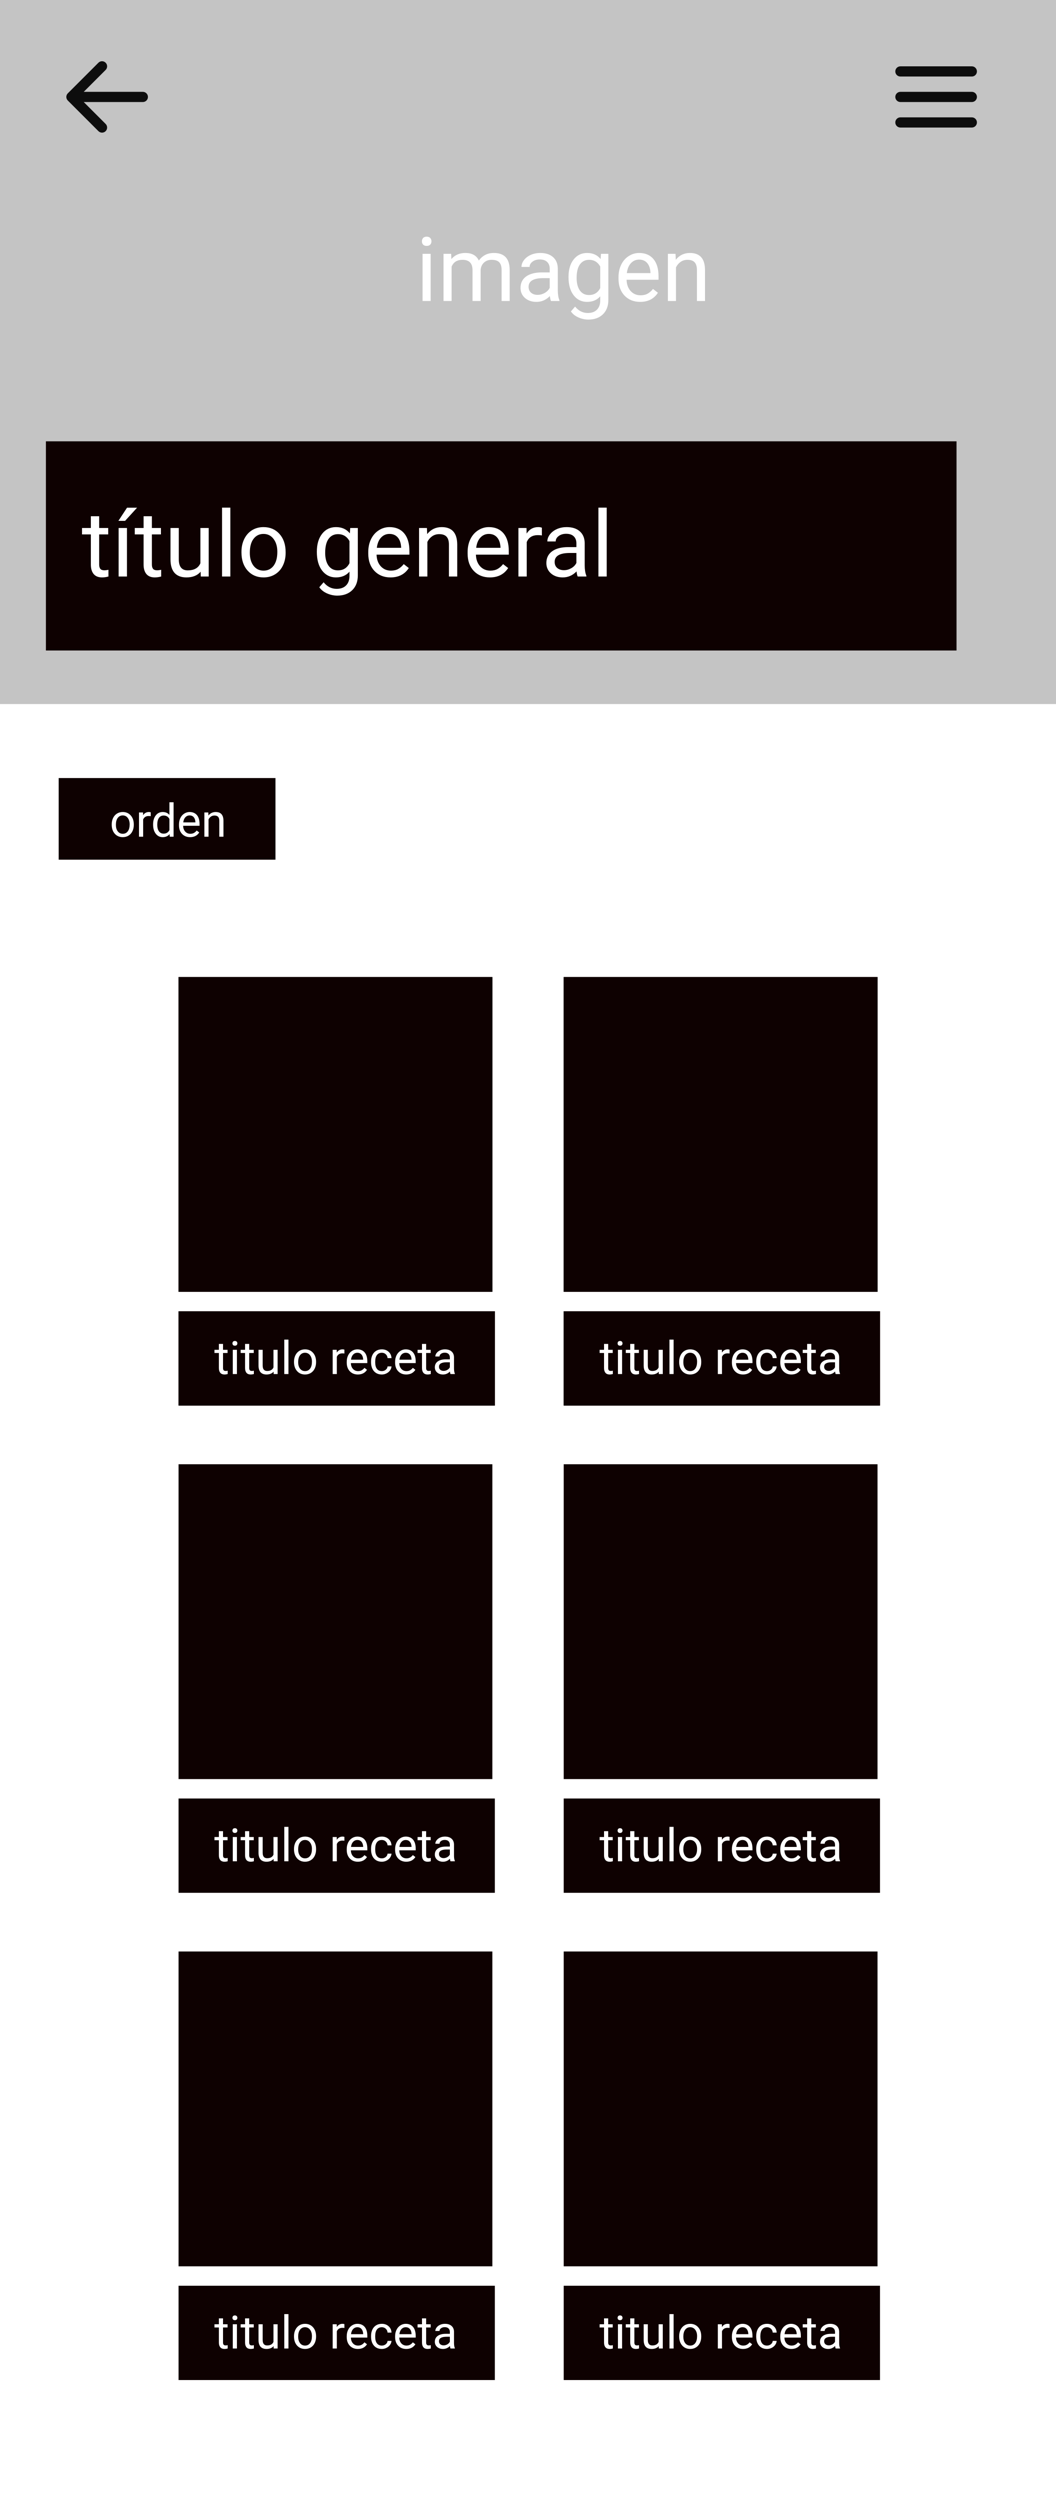 <svg width="414" height="980" viewBox="0 0 414 980" fill="none" xmlns="http://www.w3.org/2000/svg">
<g id="Cat&#195;&#161;logo">
<rect width="414" height="980" fill="white"/>
<g id="Toolbar">
<rect width="414" height="276" fill="#C4C4C4"/>
<g id="menu">
<path id="Icon" fill-rule="evenodd" clip-rule="evenodd" d="M351 28C351 26.895 351.895 26 353 26H381C382.105 26 383 26.895 383 28C383 29.105 382.105 30 381 30H353C351.895 30 351 29.105 351 28ZM351 38C351 36.895 351.895 36 353 36H381C382.105 36 383 36.895 383 38C383 39.105 382.105 40 381 40H353C351.895 40 351 39.105 351 38ZM351 48C351 46.895 351.895 46 353 46H381C382.105 46 383 46.895 383 48C383 49.105 382.105 50 381 50H353C351.895 50 351 49.105 351 48Z" fill="#0D0D0D"/>
</g>
<path id="imagen" d="M168.828 118H165.666V99.509H168.828V118ZM165.41 94.604C165.41 94.091 165.563 93.658 165.871 93.305C166.19 92.952 166.657 92.775 167.272 92.775C167.888 92.775 168.355 92.952 168.674 93.305C168.993 93.658 169.152 94.091 169.152 94.604C169.152 95.117 168.993 95.544 168.674 95.886C168.355 96.228 167.888 96.398 167.272 96.398C166.657 96.398 166.19 96.228 165.871 95.886C165.563 95.544 165.41 95.117 165.41 94.604ZM176.877 99.509L176.962 101.56C178.318 99.965 180.147 99.167 182.448 99.167C185.035 99.167 186.795 100.158 187.729 102.141C188.344 101.252 189.142 100.534 190.122 99.987C191.113 99.44 192.281 99.167 193.625 99.167C197.681 99.167 199.743 101.315 199.812 105.61V118H196.65V105.798C196.65 104.476 196.348 103.491 195.744 102.841C195.14 102.181 194.126 101.85 192.702 101.85C191.529 101.85 190.555 102.203 189.78 102.91C189.005 103.605 188.555 104.545 188.43 105.729V118H185.251V105.883C185.251 103.194 183.935 101.85 181.303 101.85C179.23 101.85 177.811 102.733 177.048 104.499V118H173.886V99.509H176.877ZM216.013 118C215.83 117.635 215.682 116.986 215.568 116.052C214.099 117.578 212.344 118.342 210.305 118.342C208.482 118.342 206.984 117.829 205.81 116.804C204.648 115.767 204.067 114.457 204.067 112.873C204.067 110.948 204.796 109.455 206.254 108.396C207.724 107.325 209.786 106.789 212.441 106.789H215.517V105.336C215.517 104.231 215.187 103.354 214.526 102.705C213.865 102.044 212.891 101.713 211.604 101.713C210.476 101.713 209.53 101.998 208.767 102.568C208.003 103.138 207.622 103.827 207.622 104.636H204.443C204.443 103.713 204.768 102.824 205.417 101.97C206.078 101.104 206.966 100.42 208.083 99.919C209.211 99.418 210.447 99.167 211.792 99.167C213.922 99.167 215.591 99.703 216.799 100.773C218.007 101.833 218.633 103.297 218.679 105.166V113.676C218.679 115.374 218.895 116.724 219.328 117.727V118H216.013ZM210.766 115.59C211.757 115.59 212.697 115.334 213.586 114.821C214.475 114.309 215.118 113.642 215.517 112.822V109.028H213.039C209.165 109.028 207.229 110.161 207.229 112.429C207.229 113.42 207.559 114.195 208.22 114.753C208.881 115.311 209.729 115.59 210.766 115.59ZM222.883 108.601C222.883 105.718 223.549 103.428 224.882 101.73C226.215 100.021 227.981 99.167 230.18 99.167C232.436 99.167 234.196 99.965 235.461 101.56L235.615 99.509H238.503V117.556C238.503 119.948 237.791 121.834 236.367 123.212C234.954 124.591 233.051 125.28 230.659 125.28C229.326 125.28 228.021 124.995 226.745 124.426C225.469 123.856 224.495 123.076 223.823 122.084L225.463 120.188C226.819 121.862 228.477 122.7 230.437 122.7C231.975 122.7 233.171 122.267 234.025 121.401C234.891 120.535 235.324 119.316 235.324 117.744V116.154C234.06 117.613 232.333 118.342 230.146 118.342C227.981 118.342 226.227 117.47 224.882 115.727C223.549 113.984 222.883 111.608 222.883 108.601ZM226.062 108.959C226.062 111.044 226.489 112.685 227.343 113.881C228.198 115.066 229.394 115.659 230.932 115.659C232.926 115.659 234.39 114.753 235.324 112.941V104.499C234.356 102.733 232.903 101.85 230.966 101.85C229.428 101.85 228.226 102.448 227.36 103.645C226.494 104.841 226.062 106.612 226.062 108.959ZM250.961 118.342C248.455 118.342 246.416 117.521 244.843 115.881C243.271 114.229 242.485 112.024 242.485 109.267V108.686C242.485 106.852 242.832 105.217 243.527 103.781C244.234 102.334 245.214 101.206 246.467 100.397C247.731 99.577 249.099 99.167 250.568 99.167C252.972 99.167 254.841 99.959 256.174 101.542C257.507 103.126 258.173 105.393 258.173 108.344V109.66H245.646C245.692 111.483 246.222 112.958 247.236 114.086C248.261 115.203 249.56 115.761 251.132 115.761C252.249 115.761 253.194 115.533 253.969 115.078C254.744 114.622 255.422 114.018 256.003 113.266L257.934 114.77C256.385 117.151 254.06 118.342 250.961 118.342ZM250.568 101.765C249.292 101.765 248.221 102.232 247.355 103.166C246.49 104.089 245.954 105.388 245.749 107.062H255.012V106.823C254.921 105.217 254.488 103.975 253.713 103.098C252.938 102.209 251.89 101.765 250.568 101.765ZM264.838 99.509L264.941 101.833C266.354 100.056 268.199 99.167 270.478 99.167C274.386 99.167 276.357 101.372 276.391 105.781V118H273.229V105.764C273.218 104.431 272.91 103.445 272.307 102.807C271.714 102.169 270.786 101.85 269.521 101.85C268.496 101.85 267.596 102.124 266.821 102.67C266.046 103.217 265.442 103.935 265.009 104.824V118H261.848V99.509H264.838Z" fill="white"/>
<g id="T&#195;&#173;tulo">
<rect id="Rectangle 2" x="18" y="173" width="357" height="82" fill="#0E0101"/>
<path id="t&#195;&#173;tulo general" d="M38.873 202.375V206.98H42.424V209.494H38.873V221.289C38.873 222.051 39.031 222.625 39.348 223.012C39.664 223.387 40.203 223.574 40.965 223.574C41.34 223.574 41.855 223.504 42.512 223.363V226C41.656 226.234 40.824 226.352 40.016 226.352C38.562 226.352 37.467 225.912 36.728 225.033C35.99 224.154 35.621 222.906 35.621 221.289V209.494H32.158V206.98H35.621V202.375H38.873ZM49.772 226H46.502V206.98H49.772V226ZM49.807 199.018H53.744L49.033 204.186H46.414L49.807 199.018ZM59.545 202.375V206.98H63.096V209.494H59.545V221.289C59.545 222.051 59.703 222.625 60.02 223.012C60.336 223.387 60.875 223.574 61.637 223.574C62.012 223.574 62.527 223.504 63.184 223.363V226C62.328 226.234 61.496 226.352 60.688 226.352C59.234 226.352 58.139 225.912 57.4 225.033C56.662 224.154 56.293 222.906 56.293 221.289V209.494H52.83V206.98H56.293V202.375H59.545ZM78.652 224.119C77.387 225.607 75.529 226.352 73.08 226.352C71.053 226.352 69.506 225.766 68.439 224.594C67.385 223.41 66.852 221.664 66.84 219.355V206.98H70.092V219.268C70.092 222.15 71.264 223.592 73.607 223.592C76.092 223.592 77.744 222.666 78.564 220.814V206.98H81.816V226H78.723L78.652 224.119ZM90.307 226H87.055V199H90.307V226ZM94.666 216.314C94.666 214.451 95.029 212.775 95.756 211.287C96.494 209.799 97.514 208.65 98.814 207.842C100.127 207.033 101.621 206.629 103.297 206.629C105.887 206.629 107.979 207.525 109.572 209.318C111.178 211.111 111.98 213.496 111.98 216.473V216.701C111.98 218.553 111.623 220.217 110.908 221.693C110.205 223.158 109.191 224.301 107.867 225.121C106.555 225.941 105.043 226.352 103.332 226.352C100.754 226.352 98.662 225.455 97.057 223.662C95.463 221.869 94.666 219.496 94.666 216.543V216.314ZM97.936 216.701C97.936 218.811 98.422 220.504 99.394 221.781C100.379 223.059 101.691 223.697 103.332 223.697C104.984 223.697 106.297 223.053 107.27 221.764C108.242 220.463 108.729 218.646 108.729 216.314C108.729 214.229 108.23 212.541 107.234 211.252C106.25 209.951 104.938 209.301 103.297 209.301C101.691 209.301 100.396 209.939 99.412 211.217C98.428 212.494 97.936 214.322 97.936 216.701ZM124.215 216.332C124.215 213.367 124.9 211.012 126.271 209.266C127.643 207.508 129.459 206.629 131.721 206.629C134.041 206.629 135.852 207.449 137.152 209.09L137.311 206.98H140.281V225.543C140.281 228.004 139.549 229.943 138.084 231.361C136.631 232.779 134.674 233.488 132.213 233.488C130.842 233.488 129.5 233.195 128.188 232.609C126.875 232.023 125.873 231.221 125.182 230.201L126.869 228.25C128.264 229.973 129.969 230.834 131.984 230.834C133.566 230.834 134.797 230.389 135.676 229.498C136.566 228.607 137.012 227.354 137.012 225.736V224.102C135.711 225.602 133.936 226.352 131.686 226.352C129.459 226.352 127.654 225.455 126.271 223.662C124.9 221.869 124.215 219.426 124.215 216.332ZM127.484 216.701C127.484 218.846 127.924 220.533 128.803 221.764C129.682 222.982 130.912 223.592 132.494 223.592C134.545 223.592 136.051 222.66 137.012 220.797V212.113C136.016 210.297 134.521 209.389 132.529 209.389C130.947 209.389 129.711 210.004 128.82 211.234C127.93 212.465 127.484 214.287 127.484 216.701ZM153.096 226.352C150.518 226.352 148.42 225.508 146.803 223.82C145.186 222.121 144.377 219.854 144.377 217.018V216.42C144.377 214.533 144.734 212.852 145.449 211.375C146.176 209.887 147.184 208.727 148.473 207.895C149.773 207.051 151.18 206.629 152.691 206.629C155.164 206.629 157.086 207.443 158.457 209.072C159.828 210.701 160.514 213.033 160.514 216.068V217.422H147.629C147.676 219.297 148.221 220.814 149.264 221.975C150.318 223.123 151.654 223.697 153.271 223.697C154.42 223.697 155.393 223.463 156.189 222.994C156.986 222.525 157.684 221.904 158.281 221.131L160.268 222.678C158.674 225.127 156.283 226.352 153.096 226.352ZM152.691 209.301C151.379 209.301 150.277 209.781 149.387 210.742C148.496 211.691 147.945 213.027 147.734 214.75H157.262V214.504C157.168 212.852 156.723 211.574 155.926 210.672C155.129 209.758 154.051 209.301 152.691 209.301ZM167.369 206.98L167.475 209.371C168.928 207.543 170.826 206.629 173.17 206.629C177.189 206.629 179.217 208.896 179.252 213.432V226H176V213.414C175.988 212.043 175.672 211.029 175.051 210.373C174.441 209.717 173.486 209.389 172.186 209.389C171.131 209.389 170.205 209.67 169.408 210.232C168.611 210.795 167.99 211.533 167.545 212.447V226H164.293V206.98H167.369ZM192.049 226.352C189.471 226.352 187.373 225.508 185.756 223.82C184.139 222.121 183.33 219.854 183.33 217.018V216.42C183.33 214.533 183.688 212.852 184.402 211.375C185.129 209.887 186.137 208.727 187.426 207.895C188.727 207.051 190.133 206.629 191.645 206.629C194.117 206.629 196.039 207.443 197.41 209.072C198.781 210.701 199.467 213.033 199.467 216.068V217.422H186.582C186.629 219.297 187.174 220.814 188.217 221.975C189.271 223.123 190.607 223.697 192.225 223.697C193.373 223.697 194.346 223.463 195.143 222.994C195.939 222.525 196.637 221.904 197.234 221.131L199.221 222.678C197.627 225.127 195.236 226.352 192.049 226.352ZM191.645 209.301C190.332 209.301 189.23 209.781 188.34 210.742C187.449 211.691 186.898 213.027 186.688 214.75H196.215V214.504C196.121 212.852 195.676 211.574 194.879 210.672C194.082 209.758 193.004 209.301 191.645 209.301ZM212.439 209.898C211.947 209.816 211.414 209.775 210.84 209.775C208.707 209.775 207.26 210.684 206.498 212.5V226H203.246V206.98H206.41L206.463 209.178C207.529 207.479 209.041 206.629 210.998 206.629C211.631 206.629 212.111 206.711 212.439 206.875V209.898ZM226.484 226C226.297 225.625 226.145 224.957 226.027 223.996C224.516 225.566 222.711 226.352 220.613 226.352C218.738 226.352 217.197 225.824 215.99 224.77C214.795 223.703 214.197 222.355 214.197 220.727C214.197 218.746 214.947 217.211 216.447 216.121C217.959 215.02 220.08 214.469 222.811 214.469H225.975V212.975C225.975 211.838 225.635 210.936 224.955 210.268C224.275 209.588 223.273 209.248 221.949 209.248C220.789 209.248 219.816 209.541 219.031 210.127C218.246 210.713 217.854 211.422 217.854 212.254H214.584C214.584 211.305 214.918 210.391 215.586 209.512C216.266 208.621 217.18 207.918 218.328 207.402C219.488 206.887 220.76 206.629 222.143 206.629C224.334 206.629 226.051 207.18 227.293 208.281C228.535 209.371 229.18 210.877 229.227 212.799V221.553C229.227 223.299 229.449 224.688 229.895 225.719V226H226.484ZM221.088 223.521C222.107 223.521 223.074 223.258 223.988 222.73C224.902 222.203 225.564 221.518 225.975 220.674V216.771H223.426C219.441 216.771 217.449 217.938 217.449 220.27C217.449 221.289 217.789 222.086 218.469 222.66C219.148 223.234 220.021 223.521 221.088 223.521ZM237.857 226H234.605V199H237.857V226Z" fill="white"/>
</g>
<g id="arrow-left">
<path id="Icon_2" d="M41.414 24.586C42.195 25.367 42.195 26.633 41.414 27.414L32.828 36H56C57.105 36 58 36.895 58 38C58 39.105 57.105 40 56 40H32.828L41.414 48.586C42.195 49.367 42.195 50.633 41.414 51.414C40.633 52.195 39.367 52.195 38.586 51.414L26.586 39.414C26.211 39.039 26 38.53 26 38C26 37.47 26.211 36.961 26.586 36.586L38.586 24.586C39.367 23.805 40.633 23.805 41.414 24.586Z" fill="#0D0D0D"/>
</g>
</g>
<g id="Frame 2">
<g id="Receta">
<rect id="Rectangle 5" x="70" y="383" width="123.027" height="123.417" fill="#0E0101"/>
<g id="Group 8">
<rect id="Rectangle 11" x="70" y="514.029" width="124" height="36.971" fill="#0E0101"/>
<path id="titulo receta" d="M87.436 526.828V529.131H89.212V530.388H87.436V536.285C87.436 536.666 87.516 536.953 87.674 537.147C87.832 537.334 88.102 537.428 88.482 537.428C88.67 537.428 88.928 537.393 89.256 537.322V538.641C88.828 538.758 88.412 538.817 88.008 538.817C87.281 538.817 86.733 538.597 86.364 538.157C85.995 537.718 85.811 537.094 85.811 536.285V530.388H84.079V529.131H85.811V526.828H87.436ZM92.886 538.641H91.26V529.131H92.886V538.641ZM91.128 526.609C91.128 526.345 91.207 526.122 91.365 525.941C91.529 525.759 91.769 525.668 92.086 525.668C92.402 525.668 92.643 525.759 92.807 525.941C92.971 526.122 93.053 526.345 93.053 526.609C93.053 526.872 92.971 527.092 92.807 527.268C92.643 527.444 92.402 527.531 92.086 527.531C91.769 527.531 91.529 527.444 91.365 527.268C91.207 527.092 91.128 526.872 91.128 526.609ZM97.702 526.828V529.131H99.478V530.388H97.702V536.285C97.702 536.666 97.781 536.953 97.939 537.147C98.098 537.334 98.367 537.428 98.748 537.428C98.936 537.428 99.193 537.393 99.522 537.322V538.641C99.094 538.758 98.678 538.817 98.273 538.817C97.547 538.817 96.999 538.597 96.63 538.157C96.261 537.718 96.076 537.094 96.076 536.285V530.388H94.345V529.131H96.076V526.828H97.702ZM107.256 537.7C106.623 538.444 105.694 538.817 104.47 538.817C103.456 538.817 102.683 538.524 102.149 537.938C101.622 537.346 101.355 536.473 101.35 535.319V529.131H102.976V535.275C102.976 536.716 103.562 537.437 104.733 537.437C105.976 537.437 106.802 536.974 107.212 536.048V529.131H108.838V538.641H107.291L107.256 537.7ZM113.083 538.641H111.457V525.141H113.083V538.641ZM115.263 533.798C115.263 532.866 115.444 532.028 115.808 531.284C116.177 530.54 116.687 529.966 117.337 529.562C117.993 529.157 118.74 528.955 119.578 528.955C120.873 528.955 121.919 529.403 122.716 530.3C123.519 531.196 123.92 532.389 123.92 533.877V533.991C123.92 534.917 123.741 535.749 123.384 536.487C123.032 537.22 122.525 537.791 121.863 538.201C121.207 538.611 120.451 538.817 119.596 538.817C118.307 538.817 117.261 538.368 116.458 537.472C115.661 536.575 115.263 535.389 115.263 533.912V533.798ZM116.897 533.991C116.897 535.046 117.141 535.893 117.627 536.531C118.119 537.17 118.775 537.489 119.596 537.489C120.422 537.489 121.078 537.167 121.564 536.523C122.051 535.872 122.294 534.964 122.294 533.798C122.294 532.755 122.045 531.911 121.547 531.267C121.055 530.616 120.398 530.291 119.578 530.291C118.775 530.291 118.128 530.611 117.636 531.249C117.144 531.888 116.897 532.802 116.897 533.991ZM135.021 530.59C134.774 530.549 134.508 530.528 134.221 530.528C133.154 530.528 132.431 530.983 132.05 531.891V538.641H130.424V529.131H132.006L132.032 530.23C132.565 529.38 133.321 528.955 134.3 528.955C134.616 528.955 134.856 528.996 135.021 529.078V530.59ZM140.294 538.817C139.005 538.817 137.956 538.395 137.147 537.551C136.339 536.701 135.935 535.568 135.935 534.15V533.851C135.935 532.907 136.113 532.067 136.471 531.328C136.834 530.584 137.338 530.004 137.982 529.588C138.633 529.166 139.336 528.955 140.092 528.955C141.328 528.955 142.289 529.362 142.975 530.177C143.66 530.991 144.003 532.157 144.003 533.675V534.352H137.561C137.584 535.289 137.856 536.048 138.378 536.628C138.905 537.202 139.573 537.489 140.382 537.489C140.956 537.489 141.442 537.372 141.841 537.138C142.239 536.903 142.588 536.593 142.887 536.206L143.88 536.98C143.083 538.204 141.888 538.817 140.294 538.817ZM140.092 530.291C139.436 530.291 138.885 530.531 138.439 531.012C137.994 531.486 137.719 532.154 137.613 533.016H142.377V532.893C142.33 532.067 142.107 531.428 141.709 530.977C141.311 530.52 140.771 530.291 140.092 530.291ZM149.707 537.489C150.287 537.489 150.794 537.314 151.228 536.962C151.661 536.611 151.901 536.171 151.948 535.644H153.486C153.457 536.189 153.27 536.707 152.924 537.199C152.578 537.692 152.115 538.084 151.535 538.377C150.961 538.67 150.352 538.817 149.707 538.817C148.412 538.817 147.381 538.386 146.613 537.525C145.852 536.657 145.471 535.474 145.471 533.974V533.701C145.471 532.776 145.641 531.952 145.98 531.232C146.32 530.511 146.807 529.951 147.439 529.553C148.078 529.154 148.831 528.955 149.698 528.955C150.765 528.955 151.649 529.275 152.353 529.913C153.062 530.552 153.439 531.381 153.486 532.401H151.948C151.901 531.785 151.667 531.281 151.245 530.889C150.829 530.49 150.313 530.291 149.698 530.291C148.872 530.291 148.23 530.59 147.773 531.188C147.322 531.779 147.097 532.638 147.097 533.763V534.07C147.097 535.166 147.322 536.01 147.773 536.602C148.225 537.194 148.869 537.489 149.707 537.489ZM159.261 538.817C157.972 538.817 156.923 538.395 156.114 537.551C155.306 536.701 154.901 535.568 154.901 534.15V533.851C154.901 532.907 155.08 532.067 155.438 531.328C155.801 530.584 156.305 530.004 156.949 529.588C157.6 529.166 158.303 528.955 159.059 528.955C160.295 528.955 161.256 529.362 161.941 530.177C162.627 530.991 162.97 532.157 162.97 533.675V534.352H156.527C156.551 535.289 156.823 536.048 157.345 536.628C157.872 537.202 158.54 537.489 159.349 537.489C159.923 537.489 160.409 537.372 160.808 537.138C161.206 536.903 161.555 536.593 161.854 536.206L162.847 536.98C162.05 538.204 160.854 538.817 159.261 538.817ZM159.059 530.291C158.402 530.291 157.852 530.531 157.406 531.012C156.961 531.486 156.686 532.154 156.58 533.016H161.344V532.893C161.297 532.067 161.074 531.428 160.676 530.977C160.277 530.52 159.738 530.291 159.059 530.291ZM167.065 526.828V529.131H168.841V530.388H167.065V536.285C167.065 536.666 167.145 536.953 167.303 537.147C167.461 537.334 167.73 537.428 168.111 537.428C168.299 537.428 168.557 537.393 168.885 537.322V538.641C168.457 538.758 168.041 538.817 167.637 538.817C166.91 538.817 166.362 538.597 165.993 538.157C165.624 537.718 165.439 537.094 165.439 536.285V530.388H163.708V529.131H165.439V526.828H167.065ZM176.619 538.641C176.525 538.453 176.449 538.119 176.391 537.639C175.635 538.424 174.732 538.817 173.684 538.817C172.746 538.817 171.976 538.553 171.372 538.026C170.774 537.492 170.476 536.819 170.476 536.004C170.476 535.014 170.851 534.246 171.601 533.701C172.356 533.151 173.417 532.875 174.782 532.875H176.364V532.128C176.364 531.56 176.194 531.109 175.854 530.775C175.515 530.435 175.014 530.265 174.352 530.265C173.771 530.265 173.285 530.411 172.893 530.704C172.5 530.997 172.304 531.352 172.304 531.768H170.669C170.669 531.293 170.836 530.836 171.17 530.397C171.51 529.951 171.967 529.6 172.541 529.342C173.121 529.084 173.757 528.955 174.448 528.955C175.544 528.955 176.402 529.231 177.023 529.781C177.645 530.326 177.967 531.079 177.99 532.04V536.417C177.99 537.29 178.102 537.985 178.324 538.5V538.641H176.619ZM173.921 537.402C174.431 537.402 174.914 537.27 175.371 537.006C175.828 536.742 176.159 536.4 176.364 535.978V534.027H175.09C173.098 534.027 172.102 534.61 172.102 535.776C172.102 536.285 172.271 536.684 172.611 536.971C172.951 537.258 173.388 537.402 173.921 537.402Z" fill="white"/>
</g>
</g>
<g id="Receta_2">
<rect id="Rectangle 5_2" x="221" y="383" width="123.027" height="123.417" fill="#0E0101"/>
<g id="Group 8_2">
<rect id="Rectangle 11_2" x="221" y="514.029" width="124" height="36.971" fill="#0E0101"/>
<path id="titulo receta_2" d="M238.437 526.828V529.131H240.212V530.388H238.437V536.285C238.437 536.666 238.516 536.953 238.674 537.147C238.832 537.334 239.102 537.428 239.482 537.428C239.67 537.428 239.928 537.393 240.256 537.322V538.641C239.828 538.758 239.412 538.817 239.008 538.817C238.281 538.817 237.733 538.597 237.364 538.157C236.995 537.718 236.811 537.094 236.811 536.285V530.388H235.079V529.131H236.811V526.828H238.437ZM243.886 538.641H242.26V529.131H243.886V538.641ZM242.128 526.609C242.128 526.345 242.207 526.122 242.365 525.941C242.529 525.759 242.77 525.668 243.086 525.668C243.402 525.668 243.643 525.759 243.807 525.941C243.971 526.122 244.053 526.345 244.053 526.609C244.053 526.872 243.971 527.092 243.807 527.268C243.643 527.444 243.402 527.531 243.086 527.531C242.77 527.531 242.529 527.444 242.365 527.268C242.207 527.092 242.128 526.872 242.128 526.609ZM248.702 526.828V529.131H250.478V530.388H248.702V536.285C248.702 536.666 248.781 536.953 248.939 537.147C249.098 537.334 249.367 537.428 249.748 537.428C249.936 537.428 250.193 537.393 250.521 537.322V538.641C250.094 538.758 249.678 538.817 249.273 538.817C248.547 538.817 247.999 538.597 247.63 538.157C247.261 537.718 247.076 537.094 247.076 536.285V530.388H245.345V529.131H247.076V526.828H248.702ZM258.256 537.7C257.623 538.444 256.694 538.817 255.47 538.817C254.456 538.817 253.683 538.524 253.149 537.938C252.622 537.346 252.355 536.473 252.35 535.319V529.131H253.976V535.275C253.976 536.716 254.562 537.437 255.733 537.437C256.976 537.437 257.802 536.974 258.212 536.048V529.131H259.838V538.641H258.291L258.256 537.7ZM264.083 538.641H262.457V525.141H264.083V538.641ZM266.263 533.798C266.263 532.866 266.444 532.028 266.808 531.284C267.177 530.54 267.687 529.966 268.337 529.562C268.993 529.157 269.74 528.955 270.578 528.955C271.873 528.955 272.919 529.403 273.716 530.3C274.519 531.196 274.92 532.389 274.92 533.877V533.991C274.92 534.917 274.741 535.749 274.384 536.487C274.032 537.22 273.525 537.791 272.863 538.201C272.207 538.611 271.451 538.817 270.596 538.817C269.307 538.817 268.261 538.368 267.458 537.472C266.661 536.575 266.263 535.389 266.263 533.912V533.798ZM267.897 533.991C267.897 535.046 268.141 535.893 268.627 536.531C269.119 537.17 269.775 537.489 270.596 537.489C271.422 537.489 272.078 537.167 272.564 536.523C273.051 535.872 273.294 534.964 273.294 533.798C273.294 532.755 273.045 531.911 272.547 531.267C272.055 530.616 271.398 530.291 270.578 530.291C269.775 530.291 269.128 530.611 268.636 531.249C268.144 531.888 267.897 532.802 267.897 533.991ZM286.021 530.59C285.774 530.549 285.508 530.528 285.221 530.528C284.154 530.528 283.431 530.983 283.05 531.891V538.641H281.424V529.131H283.006L283.032 530.23C283.565 529.38 284.321 528.955 285.3 528.955C285.616 528.955 285.856 528.996 286.021 529.078V530.59ZM291.294 538.817C290.005 538.817 288.956 538.395 288.147 537.551C287.339 536.701 286.935 535.568 286.935 534.15V533.851C286.935 532.907 287.113 532.067 287.471 531.328C287.834 530.584 288.338 530.004 288.982 529.588C289.633 529.166 290.336 528.955 291.092 528.955C292.328 528.955 293.289 529.362 293.975 530.177C294.66 530.991 295.003 532.157 295.003 533.675V534.352H288.561C288.584 535.289 288.856 536.048 289.378 536.628C289.905 537.202 290.573 537.489 291.382 537.489C291.956 537.489 292.442 537.372 292.841 537.138C293.239 536.903 293.588 536.593 293.887 536.206L294.88 536.98C294.083 538.204 292.888 538.817 291.294 538.817ZM291.092 530.291C290.436 530.291 289.885 530.531 289.439 531.012C288.994 531.486 288.719 532.154 288.613 533.016H293.377V532.893C293.33 532.067 293.107 531.428 292.709 530.977C292.311 530.52 291.771 530.291 291.092 530.291ZM300.707 537.489C301.287 537.489 301.794 537.314 302.228 536.962C302.661 536.611 302.901 536.171 302.948 535.644H304.486C304.457 536.189 304.27 536.707 303.924 537.199C303.578 537.692 303.115 538.084 302.535 538.377C301.961 538.67 301.352 538.817 300.707 538.817C299.412 538.817 298.381 538.386 297.613 537.525C296.852 536.657 296.471 535.474 296.471 533.974V533.701C296.471 532.776 296.641 531.952 296.98 531.232C297.32 530.511 297.807 529.951 298.439 529.553C299.078 529.154 299.831 528.955 300.698 528.955C301.765 528.955 302.649 529.275 303.353 529.913C304.062 530.552 304.439 531.381 304.486 532.401H302.948C302.901 531.785 302.667 531.281 302.245 530.889C301.829 530.49 301.313 530.291 300.698 530.291C299.872 530.291 299.23 530.59 298.773 531.188C298.322 531.779 298.097 532.638 298.097 533.763V534.07C298.097 535.166 298.322 536.01 298.773 536.602C299.225 537.194 299.869 537.489 300.707 537.489ZM310.261 538.817C308.972 538.817 307.923 538.395 307.114 537.551C306.306 536.701 305.901 535.568 305.901 534.15V533.851C305.901 532.907 306.08 532.067 306.438 531.328C306.801 530.584 307.305 530.004 307.949 529.588C308.6 529.166 309.303 528.955 310.059 528.955C311.295 528.955 312.256 529.362 312.941 530.177C313.627 530.991 313.97 532.157 313.97 533.675V534.352H307.527C307.551 535.289 307.823 536.048 308.345 536.628C308.872 537.202 309.54 537.489 310.349 537.489C310.923 537.489 311.409 537.372 311.808 537.138C312.206 536.903 312.555 536.593 312.854 536.206L313.847 536.98C313.05 538.204 311.854 538.817 310.261 538.817ZM310.059 530.291C309.402 530.291 308.852 530.531 308.406 531.012C307.961 531.486 307.686 532.154 307.58 533.016H312.344V532.893C312.297 532.067 312.074 531.428 311.676 530.977C311.277 530.52 310.738 530.291 310.059 530.291ZM318.065 526.828V529.131H319.841V530.388H318.065V536.285C318.065 536.666 318.145 536.953 318.303 537.147C318.461 537.334 318.73 537.428 319.111 537.428C319.299 537.428 319.557 537.393 319.885 537.322V538.641C319.457 538.758 319.041 538.817 318.637 538.817C317.91 538.817 317.362 538.597 316.993 538.157C316.624 537.718 316.439 537.094 316.439 536.285V530.388H314.708V529.131H316.439V526.828H318.065ZM327.619 538.641C327.525 538.453 327.449 538.119 327.391 537.639C326.635 538.424 325.732 538.817 324.684 538.817C323.746 538.817 322.976 538.553 322.372 538.026C321.774 537.492 321.476 536.819 321.476 536.004C321.476 535.014 321.851 534.246 322.601 533.701C323.356 533.151 324.417 532.875 325.782 532.875H327.364V532.128C327.364 531.56 327.194 531.109 326.854 530.775C326.515 530.435 326.014 530.265 325.352 530.265C324.771 530.265 324.285 530.411 323.893 530.704C323.5 530.997 323.304 531.352 323.304 531.768H321.669C321.669 531.293 321.836 530.836 322.17 530.397C322.51 529.951 322.967 529.6 323.541 529.342C324.121 529.084 324.757 528.955 325.448 528.955C326.544 528.955 327.402 529.231 328.023 529.781C328.645 530.326 328.967 531.079 328.99 532.04V536.417C328.99 537.29 329.102 537.985 329.324 538.5V538.641H327.619ZM324.921 537.402C325.431 537.402 325.914 537.27 326.371 537.006C326.828 536.742 327.159 536.4 327.364 535.978V534.027H326.09C324.098 534.027 323.102 534.61 323.102 535.776C323.102 536.285 323.271 536.684 323.611 536.971C323.951 537.258 324.388 537.402 324.921 537.402Z" fill="white"/>
</g>
</g>
<g id="Receta_3">
<rect id="Rectangle 5_3" x="70" y="574" width="123.027" height="123.417" fill="#0E0101"/>
<g id="Group 8_3">
<rect id="Rectangle 11_3" x="70" y="705.029" width="124" height="36.971" fill="#0E0101"/>
<path id="titulo receta_3" d="M87.436 717.828V720.131H89.212V721.388H87.436V727.285C87.436 727.666 87.516 727.953 87.674 728.147C87.832 728.334 88.102 728.428 88.482 728.428C88.67 728.428 88.928 728.393 89.256 728.322V729.641C88.828 729.758 88.412 729.817 88.008 729.817C87.281 729.817 86.733 729.597 86.364 729.157C85.995 728.718 85.811 728.094 85.811 727.285V721.388H84.079V720.131H85.811V717.828H87.436ZM92.886 729.641H91.26V720.131H92.886V729.641ZM91.128 717.609C91.128 717.345 91.207 717.122 91.365 716.941C91.529 716.759 91.769 716.668 92.086 716.668C92.402 716.668 92.643 716.759 92.807 716.941C92.971 717.122 93.053 717.345 93.053 717.609C93.053 717.872 92.971 718.092 92.807 718.268C92.643 718.444 92.402 718.531 92.086 718.531C91.769 718.531 91.529 718.444 91.365 718.268C91.207 718.092 91.128 717.872 91.128 717.609ZM97.702 717.828V720.131H99.478V721.388H97.702V727.285C97.702 727.666 97.781 727.953 97.939 728.147C98.098 728.334 98.367 728.428 98.748 728.428C98.936 728.428 99.193 728.393 99.522 728.322V729.641C99.094 729.758 98.678 729.817 98.273 729.817C97.547 729.817 96.999 729.597 96.63 729.157C96.261 728.718 96.076 728.094 96.076 727.285V721.388H94.345V720.131H96.076V717.828H97.702ZM107.256 728.7C106.623 729.444 105.694 729.817 104.47 729.817C103.456 729.817 102.683 729.524 102.149 728.938C101.622 728.346 101.355 727.473 101.35 726.319V720.131H102.976V726.275C102.976 727.716 103.562 728.437 104.733 728.437C105.976 728.437 106.802 727.974 107.212 727.048V720.131H108.838V729.641H107.291L107.256 728.7ZM113.083 729.641H111.457V716.141H113.083V729.641ZM115.263 724.798C115.263 723.866 115.444 723.028 115.808 722.284C116.177 721.54 116.687 720.966 117.337 720.562C117.993 720.157 118.74 719.955 119.578 719.955C120.873 719.955 121.919 720.403 122.716 721.3C123.519 722.196 123.92 723.389 123.92 724.877V724.991C123.92 725.917 123.741 726.749 123.384 727.487C123.032 728.22 122.525 728.791 121.863 729.201C121.207 729.611 120.451 729.817 119.596 729.817C118.307 729.817 117.261 729.368 116.458 728.472C115.661 727.575 115.263 726.389 115.263 724.912V724.798ZM116.897 724.991C116.897 726.046 117.141 726.893 117.627 727.531C118.119 728.17 118.775 728.489 119.596 728.489C120.422 728.489 121.078 728.167 121.564 727.523C122.051 726.872 122.294 725.964 122.294 724.798C122.294 723.755 122.045 722.911 121.547 722.267C121.055 721.616 120.398 721.291 119.578 721.291C118.775 721.291 118.128 721.611 117.636 722.249C117.144 722.888 116.897 723.802 116.897 724.991ZM135.021 721.59C134.774 721.549 134.508 721.528 134.221 721.528C133.154 721.528 132.431 721.983 132.05 722.891V729.641H130.424V720.131H132.006L132.032 721.23C132.565 720.38 133.321 719.955 134.3 719.955C134.616 719.955 134.856 719.996 135.021 720.078V721.59ZM140.294 729.817C139.005 729.817 137.956 729.395 137.147 728.551C136.339 727.701 135.935 726.568 135.935 725.15V724.851C135.935 723.907 136.113 723.067 136.471 722.328C136.834 721.584 137.338 721.004 137.982 720.588C138.633 720.166 139.336 719.955 140.092 719.955C141.328 719.955 142.289 720.362 142.975 721.177C143.66 721.991 144.003 723.157 144.003 724.675V725.352H137.561C137.584 726.289 137.856 727.048 138.378 727.628C138.905 728.202 139.573 728.489 140.382 728.489C140.956 728.489 141.442 728.372 141.841 728.138C142.239 727.903 142.588 727.593 142.887 727.206L143.88 727.98C143.083 729.204 141.888 729.817 140.294 729.817ZM140.092 721.291C139.436 721.291 138.885 721.531 138.439 722.012C137.994 722.486 137.719 723.154 137.613 724.016H142.377V723.893C142.33 723.067 142.107 722.428 141.709 721.977C141.311 721.52 140.771 721.291 140.092 721.291ZM149.707 728.489C150.287 728.489 150.794 728.314 151.228 727.962C151.661 727.611 151.901 727.171 151.948 726.644H153.486C153.457 727.189 153.27 727.707 152.924 728.199C152.578 728.692 152.115 729.084 151.535 729.377C150.961 729.67 150.352 729.817 149.707 729.817C148.412 729.817 147.381 729.386 146.613 728.525C145.852 727.657 145.471 726.474 145.471 724.974V724.701C145.471 723.776 145.641 722.952 145.98 722.232C146.32 721.511 146.807 720.951 147.439 720.553C148.078 720.154 148.831 719.955 149.698 719.955C150.765 719.955 151.649 720.275 152.353 720.913C153.062 721.552 153.439 722.381 153.486 723.401H151.948C151.901 722.785 151.667 722.281 151.245 721.889C150.829 721.49 150.313 721.291 149.698 721.291C148.872 721.291 148.23 721.59 147.773 722.188C147.322 722.779 147.097 723.638 147.097 724.763V725.07C147.097 726.166 147.322 727.01 147.773 727.602C148.225 728.194 148.869 728.489 149.707 728.489ZM159.261 729.817C157.972 729.817 156.923 729.395 156.114 728.551C155.306 727.701 154.901 726.568 154.901 725.15V724.851C154.901 723.907 155.08 723.067 155.438 722.328C155.801 721.584 156.305 721.004 156.949 720.588C157.6 720.166 158.303 719.955 159.059 719.955C160.295 719.955 161.256 720.362 161.941 721.177C162.627 721.991 162.97 723.157 162.97 724.675V725.352H156.527C156.551 726.289 156.823 727.048 157.345 727.628C157.872 728.202 158.54 728.489 159.349 728.489C159.923 728.489 160.409 728.372 160.808 728.138C161.206 727.903 161.555 727.593 161.854 727.206L162.847 727.98C162.05 729.204 160.854 729.817 159.261 729.817ZM159.059 721.291C158.402 721.291 157.852 721.531 157.406 722.012C156.961 722.486 156.686 723.154 156.58 724.016H161.344V723.893C161.297 723.067 161.074 722.428 160.676 721.977C160.277 721.52 159.738 721.291 159.059 721.291ZM167.065 717.828V720.131H168.841V721.388H167.065V727.285C167.065 727.666 167.145 727.953 167.303 728.147C167.461 728.334 167.73 728.428 168.111 728.428C168.299 728.428 168.557 728.393 168.885 728.322V729.641C168.457 729.758 168.041 729.817 167.637 729.817C166.91 729.817 166.362 729.597 165.993 729.157C165.624 728.718 165.439 728.094 165.439 727.285V721.388H163.708V720.131H165.439V717.828H167.065ZM176.619 729.641C176.525 729.453 176.449 729.119 176.391 728.639C175.635 729.424 174.732 729.817 173.684 729.817C172.746 729.817 171.976 729.553 171.372 729.026C170.774 728.492 170.476 727.819 170.476 727.004C170.476 726.014 170.851 725.246 171.601 724.701C172.356 724.151 173.417 723.875 174.782 723.875H176.364V723.128C176.364 722.56 176.194 722.109 175.854 721.775C175.515 721.435 175.014 721.265 174.352 721.265C173.771 721.265 173.285 721.411 172.893 721.704C172.5 721.997 172.304 722.352 172.304 722.768H170.669C170.669 722.293 170.836 721.836 171.17 721.397C171.51 720.951 171.967 720.6 172.541 720.342C173.121 720.084 173.757 719.955 174.448 719.955C175.544 719.955 176.402 720.231 177.023 720.781C177.645 721.326 177.967 722.079 177.99 723.04V727.417C177.99 728.29 178.102 728.985 178.324 729.5V729.641H176.619ZM173.921 728.402C174.431 728.402 174.914 728.27 175.371 728.006C175.828 727.742 176.159 727.4 176.364 726.978V725.027H175.09C173.098 725.027 172.102 725.61 172.102 726.776C172.102 727.285 172.271 727.684 172.611 727.971C172.951 728.258 173.388 728.402 173.921 728.402Z" fill="white"/>
</g>
</g>
<g id="Receta_4">
<rect id="Rectangle 5_4" x="221" y="574" width="123.027" height="123.417" fill="#0E0101"/>
<g id="Group 8_4">
<rect id="Rectangle 11_4" x="221" y="705.029" width="124" height="36.971" fill="#0E0101"/>
<path id="titulo receta_4" d="M238.437 717.828V720.131H240.212V721.388H238.437V727.285C238.437 727.666 238.516 727.953 238.674 728.147C238.832 728.334 239.102 728.428 239.482 728.428C239.67 728.428 239.928 728.393 240.256 728.322V729.641C239.828 729.758 239.412 729.817 239.008 729.817C238.281 729.817 237.733 729.597 237.364 729.157C236.995 728.718 236.811 728.094 236.811 727.285V721.388H235.079V720.131H236.811V717.828H238.437ZM243.886 729.641H242.26V720.131H243.886V729.641ZM242.128 717.609C242.128 717.345 242.207 717.122 242.365 716.941C242.529 716.759 242.77 716.668 243.086 716.668C243.402 716.668 243.643 716.759 243.807 716.941C243.971 717.122 244.053 717.345 244.053 717.609C244.053 717.872 243.971 718.092 243.807 718.268C243.643 718.444 243.402 718.531 243.086 718.531C242.77 718.531 242.529 718.444 242.365 718.268C242.207 718.092 242.128 717.872 242.128 717.609ZM248.702 717.828V720.131H250.478V721.388H248.702V727.285C248.702 727.666 248.781 727.953 248.939 728.147C249.098 728.334 249.367 728.428 249.748 728.428C249.936 728.428 250.193 728.393 250.521 728.322V729.641C250.094 729.758 249.678 729.817 249.273 729.817C248.547 729.817 247.999 729.597 247.63 729.157C247.261 728.718 247.076 728.094 247.076 727.285V721.388H245.345V720.131H247.076V717.828H248.702ZM258.256 728.7C257.623 729.444 256.694 729.817 255.47 729.817C254.456 729.817 253.683 729.524 253.149 728.938C252.622 728.346 252.355 727.473 252.35 726.319V720.131H253.976V726.275C253.976 727.716 254.562 728.437 255.733 728.437C256.976 728.437 257.802 727.974 258.212 727.048V720.131H259.838V729.641H258.291L258.256 728.7ZM264.083 729.641H262.457V716.141H264.083V729.641ZM266.263 724.798C266.263 723.866 266.444 723.028 266.808 722.284C267.177 721.54 267.687 720.966 268.337 720.562C268.993 720.157 269.74 719.955 270.578 719.955C271.873 719.955 272.919 720.403 273.716 721.3C274.519 722.196 274.92 723.389 274.92 724.877V724.991C274.92 725.917 274.741 726.749 274.384 727.487C274.032 728.22 273.525 728.791 272.863 729.201C272.207 729.611 271.451 729.817 270.596 729.817C269.307 729.817 268.261 729.368 267.458 728.472C266.661 727.575 266.263 726.389 266.263 724.912V724.798ZM267.897 724.991C267.897 726.046 268.141 726.893 268.627 727.531C269.119 728.17 269.775 728.489 270.596 728.489C271.422 728.489 272.078 728.167 272.564 727.523C273.051 726.872 273.294 725.964 273.294 724.798C273.294 723.755 273.045 722.911 272.547 722.267C272.055 721.616 271.398 721.291 270.578 721.291C269.775 721.291 269.128 721.611 268.636 722.249C268.144 722.888 267.897 723.802 267.897 724.991ZM286.021 721.59C285.774 721.549 285.508 721.528 285.221 721.528C284.154 721.528 283.431 721.983 283.05 722.891V729.641H281.424V720.131H283.006L283.032 721.23C283.565 720.38 284.321 719.955 285.3 719.955C285.616 719.955 285.856 719.996 286.021 720.078V721.59ZM291.294 729.817C290.005 729.817 288.956 729.395 288.147 728.551C287.339 727.701 286.935 726.568 286.935 725.15V724.851C286.935 723.907 287.113 723.067 287.471 722.328C287.834 721.584 288.338 721.004 288.982 720.588C289.633 720.166 290.336 719.955 291.092 719.955C292.328 719.955 293.289 720.362 293.975 721.177C294.66 721.991 295.003 723.157 295.003 724.675V725.352H288.561C288.584 726.289 288.856 727.048 289.378 727.628C289.905 728.202 290.573 728.489 291.382 728.489C291.956 728.489 292.442 728.372 292.841 728.138C293.239 727.903 293.588 727.593 293.887 727.206L294.88 727.98C294.083 729.204 292.888 729.817 291.294 729.817ZM291.092 721.291C290.436 721.291 289.885 721.531 289.439 722.012C288.994 722.486 288.719 723.154 288.613 724.016H293.377V723.893C293.33 723.067 293.107 722.428 292.709 721.977C292.311 721.52 291.771 721.291 291.092 721.291ZM300.707 728.489C301.287 728.489 301.794 728.314 302.228 727.962C302.661 727.611 302.901 727.171 302.948 726.644H304.486C304.457 727.189 304.27 727.707 303.924 728.199C303.578 728.692 303.115 729.084 302.535 729.377C301.961 729.67 301.352 729.817 300.707 729.817C299.412 729.817 298.381 729.386 297.613 728.525C296.852 727.657 296.471 726.474 296.471 724.974V724.701C296.471 723.776 296.641 722.952 296.98 722.232C297.32 721.511 297.807 720.951 298.439 720.553C299.078 720.154 299.831 719.955 300.698 719.955C301.765 719.955 302.649 720.275 303.353 720.913C304.062 721.552 304.439 722.381 304.486 723.401H302.948C302.901 722.785 302.667 722.281 302.245 721.889C301.829 721.49 301.313 721.291 300.698 721.291C299.872 721.291 299.23 721.59 298.773 722.188C298.322 722.779 298.097 723.638 298.097 724.763V725.07C298.097 726.166 298.322 727.01 298.773 727.602C299.225 728.194 299.869 728.489 300.707 728.489ZM310.261 729.817C308.972 729.817 307.923 729.395 307.114 728.551C306.306 727.701 305.901 726.568 305.901 725.15V724.851C305.901 723.907 306.08 723.067 306.438 722.328C306.801 721.584 307.305 721.004 307.949 720.588C308.6 720.166 309.303 719.955 310.059 719.955C311.295 719.955 312.256 720.362 312.941 721.177C313.627 721.991 313.97 723.157 313.97 724.675V725.352H307.527C307.551 726.289 307.823 727.048 308.345 727.628C308.872 728.202 309.54 728.489 310.349 728.489C310.923 728.489 311.409 728.372 311.808 728.138C312.206 727.903 312.555 727.593 312.854 727.206L313.847 727.98C313.05 729.204 311.854 729.817 310.261 729.817ZM310.059 721.291C309.402 721.291 308.852 721.531 308.406 722.012C307.961 722.486 307.686 723.154 307.58 724.016H312.344V723.893C312.297 723.067 312.074 722.428 311.676 721.977C311.277 721.52 310.738 721.291 310.059 721.291ZM318.065 717.828V720.131H319.841V721.388H318.065V727.285C318.065 727.666 318.145 727.953 318.303 728.147C318.461 728.334 318.73 728.428 319.111 728.428C319.299 728.428 319.557 728.393 319.885 728.322V729.641C319.457 729.758 319.041 729.817 318.637 729.817C317.91 729.817 317.362 729.597 316.993 729.157C316.624 728.718 316.439 728.094 316.439 727.285V721.388H314.708V720.131H316.439V717.828H318.065ZM327.619 729.641C327.525 729.453 327.449 729.119 327.391 728.639C326.635 729.424 325.732 729.817 324.684 729.817C323.746 729.817 322.976 729.553 322.372 729.026C321.774 728.492 321.476 727.819 321.476 727.004C321.476 726.014 321.851 725.246 322.601 724.701C323.356 724.151 324.417 723.875 325.782 723.875H327.364V723.128C327.364 722.56 327.194 722.109 326.854 721.775C326.515 721.435 326.014 721.265 325.352 721.265C324.771 721.265 324.285 721.411 323.893 721.704C323.5 721.997 323.304 722.352 323.304 722.768H321.669C321.669 722.293 321.836 721.836 322.17 721.397C322.51 720.951 322.967 720.6 323.541 720.342C324.121 720.084 324.757 719.955 325.448 719.955C326.544 719.955 327.402 720.231 328.023 720.781C328.645 721.326 328.967 722.079 328.99 723.04V727.417C328.99 728.29 329.102 728.985 329.324 729.5V729.641H327.619ZM324.921 728.402C325.431 728.402 325.914 728.27 326.371 728.006C326.828 727.742 327.159 727.4 327.364 726.978V725.027H326.09C324.098 725.027 323.102 725.61 323.102 726.776C323.102 727.285 323.271 727.684 323.611 727.971C323.951 728.258 324.388 728.402 324.921 728.402Z" fill="white"/>
</g>
</g>
<g id="Receta_5">
<rect id="Rectangle 5_5" x="70" y="765" width="123.027" height="123.417" fill="#0E0101"/>
<g id="Group 8_5">
<rect id="Rectangle 11_5" x="70" y="896.029" width="124" height="36.971" fill="#0E0101"/>
<path id="titulo receta_5" d="M87.436 908.828V911.131H89.212V912.388H87.436V918.285C87.436 918.666 87.516 918.953 87.674 919.147C87.832 919.334 88.102 919.428 88.482 919.428C88.67 919.428 88.928 919.393 89.256 919.322V920.641C88.828 920.758 88.412 920.817 88.008 920.817C87.281 920.817 86.733 920.597 86.364 920.157C85.995 919.718 85.811 919.094 85.811 918.285V912.388H84.079V911.131H85.811V908.828H87.436ZM92.886 920.641H91.26V911.131H92.886V920.641ZM91.128 908.609C91.128 908.345 91.207 908.122 91.365 907.941C91.529 907.759 91.769 907.668 92.086 907.668C92.402 907.668 92.643 907.759 92.807 907.941C92.971 908.122 93.053 908.345 93.053 908.609C93.053 908.872 92.971 909.092 92.807 909.268C92.643 909.444 92.402 909.531 92.086 909.531C91.769 909.531 91.529 909.444 91.365 909.268C91.207 909.092 91.128 908.872 91.128 908.609ZM97.702 908.828V911.131H99.478V912.388H97.702V918.285C97.702 918.666 97.781 918.953 97.939 919.147C98.098 919.334 98.367 919.428 98.748 919.428C98.936 919.428 99.193 919.393 99.522 919.322V920.641C99.094 920.758 98.678 920.817 98.273 920.817C97.547 920.817 96.999 920.597 96.63 920.157C96.261 919.718 96.076 919.094 96.076 918.285V912.388H94.345V911.131H96.076V908.828H97.702ZM107.256 919.7C106.623 920.445 105.694 920.817 104.47 920.817C103.456 920.817 102.683 920.524 102.149 919.938C101.622 919.346 101.355 918.473 101.35 917.319V911.131H102.976V917.275C102.976 918.716 103.562 919.437 104.733 919.437C105.976 919.437 106.802 918.974 107.212 918.048V911.131H108.838V920.641H107.291L107.256 919.7ZM113.083 920.641H111.457V907.141H113.083V920.641ZM115.263 915.798C115.263 914.866 115.444 914.028 115.808 913.284C116.177 912.54 116.687 911.966 117.337 911.562C117.993 911.157 118.74 910.955 119.578 910.955C120.873 910.955 121.919 911.403 122.716 912.3C123.519 913.196 123.92 914.389 123.92 915.877V915.991C123.92 916.917 123.741 917.749 123.384 918.487C123.032 919.22 122.525 919.791 121.863 920.201C121.207 920.611 120.451 920.817 119.596 920.817C118.307 920.817 117.261 920.368 116.458 919.472C115.661 918.575 115.263 917.389 115.263 915.912V915.798ZM116.897 915.991C116.897 917.046 117.141 917.893 117.627 918.531C118.119 919.17 118.775 919.489 119.596 919.489C120.422 919.489 121.078 919.167 121.564 918.523C122.051 917.872 122.294 916.964 122.294 915.798C122.294 914.755 122.045 913.911 121.547 913.267C121.055 912.616 120.398 912.291 119.578 912.291C118.775 912.291 118.128 912.611 117.636 913.249C117.144 913.888 116.897 914.802 116.897 915.991ZM135.021 912.59C134.774 912.549 134.508 912.528 134.221 912.528C133.154 912.528 132.431 912.983 132.05 913.891V920.641H130.424V911.131H132.006L132.032 912.23C132.565 911.38 133.321 910.955 134.3 910.955C134.616 910.955 134.856 910.996 135.021 911.078V912.59ZM140.294 920.817C139.005 920.817 137.956 920.395 137.147 919.551C136.339 918.701 135.935 917.568 135.935 916.15V915.851C135.935 914.907 136.113 914.067 136.471 913.328C136.834 912.584 137.338 912.004 137.982 911.588C138.633 911.166 139.336 910.955 140.092 910.955C141.328 910.955 142.289 911.362 142.975 912.177C143.66 912.991 144.003 914.157 144.003 915.675V916.352H137.561C137.584 917.289 137.856 918.048 138.378 918.628C138.905 919.202 139.573 919.489 140.382 919.489C140.956 919.489 141.442 919.372 141.841 919.138C142.239 918.903 142.588 918.593 142.887 918.206L143.88 918.98C143.083 920.204 141.888 920.817 140.294 920.817ZM140.092 912.291C139.436 912.291 138.885 912.531 138.439 913.012C137.994 913.486 137.719 914.154 137.613 915.016H142.377V914.893C142.33 914.067 142.107 913.428 141.709 912.977C141.311 912.52 140.771 912.291 140.092 912.291ZM149.707 919.489C150.287 919.489 150.794 919.314 151.228 918.962C151.661 918.611 151.901 918.171 151.948 917.644H153.486C153.457 918.189 153.27 918.707 152.924 919.199C152.578 919.692 152.115 920.084 151.535 920.377C150.961 920.67 150.352 920.817 149.707 920.817C148.412 920.817 147.381 920.386 146.613 919.525C145.852 918.657 145.471 917.474 145.471 915.974V915.701C145.471 914.776 145.641 913.952 145.98 913.232C146.32 912.511 146.807 911.951 147.439 911.553C148.078 911.154 148.831 910.955 149.698 910.955C150.765 910.955 151.649 911.275 152.353 911.913C153.062 912.552 153.439 913.381 153.486 914.401H151.948C151.901 913.785 151.667 913.281 151.245 912.889C150.829 912.49 150.313 912.291 149.698 912.291C148.872 912.291 148.23 912.59 147.773 913.188C147.322 913.779 147.097 914.638 147.097 915.763V916.07C147.097 917.166 147.322 918.01 147.773 918.602C148.225 919.194 148.869 919.489 149.707 919.489ZM159.261 920.817C157.972 920.817 156.923 920.395 156.114 919.551C155.306 918.701 154.901 917.568 154.901 916.15V915.851C154.901 914.907 155.08 914.067 155.438 913.328C155.801 912.584 156.305 912.004 156.949 911.588C157.6 911.166 158.303 910.955 159.059 910.955C160.295 910.955 161.256 911.362 161.941 912.177C162.627 912.991 162.97 914.157 162.97 915.675V916.352H156.527C156.551 917.289 156.823 918.048 157.345 918.628C157.872 919.202 158.54 919.489 159.349 919.489C159.923 919.489 160.409 919.372 160.808 919.138C161.206 918.903 161.555 918.593 161.854 918.206L162.847 918.98C162.05 920.204 160.854 920.817 159.261 920.817ZM159.059 912.291C158.402 912.291 157.852 912.531 157.406 913.012C156.961 913.486 156.686 914.154 156.58 915.016H161.344V914.893C161.297 914.067 161.074 913.428 160.676 912.977C160.277 912.52 159.738 912.291 159.059 912.291ZM167.065 908.828V911.131H168.841V912.388H167.065V918.285C167.065 918.666 167.145 918.953 167.303 919.147C167.461 919.334 167.73 919.428 168.111 919.428C168.299 919.428 168.557 919.393 168.885 919.322V920.641C168.457 920.758 168.041 920.817 167.637 920.817C166.91 920.817 166.362 920.597 165.993 920.157C165.624 919.718 165.439 919.094 165.439 918.285V912.388H163.708V911.131H165.439V908.828H167.065ZM176.619 920.641C176.525 920.453 176.449 920.119 176.391 919.639C175.635 920.424 174.732 920.817 173.684 920.817C172.746 920.817 171.976 920.553 171.372 920.026C170.774 919.492 170.476 918.819 170.476 918.004C170.476 917.014 170.851 916.246 171.601 915.701C172.356 915.151 173.417 914.875 174.782 914.875H176.364V914.128C176.364 913.56 176.194 913.109 175.854 912.775C175.515 912.435 175.014 912.265 174.352 912.265C173.771 912.265 173.285 912.411 172.893 912.704C172.5 912.997 172.304 913.352 172.304 913.768H170.669C170.669 913.293 170.836 912.836 171.17 912.397C171.51 911.951 171.967 911.6 172.541 911.342C173.121 911.084 173.757 910.955 174.448 910.955C175.544 910.955 176.402 911.231 177.023 911.781C177.645 912.326 177.967 913.079 177.99 914.04V918.417C177.99 919.29 178.102 919.985 178.324 920.5V920.641H176.619ZM173.921 919.402C174.431 919.402 174.914 919.27 175.371 919.006C175.828 918.742 176.159 918.4 176.364 917.978V916.027H175.09C173.098 916.027 172.102 916.61 172.102 917.776C172.102 918.285 172.271 918.684 172.611 918.971C172.951 919.258 173.388 919.402 173.921 919.402Z" fill="white"/>
</g>
</g>
<g id="Receta_6">
<rect id="Rectangle 5_6" x="221" y="765" width="123.027" height="123.417" fill="#0E0101"/>
<g id="Group 8_6">
<rect id="Rectangle 11_6" x="221" y="896.029" width="124" height="36.971" fill="#0E0101"/>
<path id="titulo receta_6" d="M238.437 908.828V911.131H240.212V912.388H238.437V918.285C238.437 918.666 238.516 918.953 238.674 919.147C238.832 919.334 239.102 919.428 239.482 919.428C239.67 919.428 239.928 919.393 240.256 919.322V920.641C239.828 920.758 239.412 920.817 239.008 920.817C238.281 920.817 237.733 920.597 237.364 920.157C236.995 919.718 236.811 919.094 236.811 918.285V912.388H235.079V911.131H236.811V908.828H238.437ZM243.886 920.641H242.26V911.131H243.886V920.641ZM242.128 908.609C242.128 908.345 242.207 908.122 242.365 907.941C242.529 907.759 242.77 907.668 243.086 907.668C243.402 907.668 243.643 907.759 243.807 907.941C243.971 908.122 244.053 908.345 244.053 908.609C244.053 908.872 243.971 909.092 243.807 909.268C243.643 909.444 243.402 909.531 243.086 909.531C242.77 909.531 242.529 909.444 242.365 909.268C242.207 909.092 242.128 908.872 242.128 908.609ZM248.702 908.828V911.131H250.478V912.388H248.702V918.285C248.702 918.666 248.781 918.953 248.939 919.147C249.098 919.334 249.367 919.428 249.748 919.428C249.936 919.428 250.193 919.393 250.521 919.322V920.641C250.094 920.758 249.678 920.817 249.273 920.817C248.547 920.817 247.999 920.597 247.63 920.157C247.261 919.718 247.076 919.094 247.076 918.285V912.388H245.345V911.131H247.076V908.828H248.702ZM258.256 919.7C257.623 920.445 256.694 920.817 255.47 920.817C254.456 920.817 253.683 920.524 253.149 919.938C252.622 919.346 252.355 918.473 252.35 917.319V911.131H253.976V917.275C253.976 918.716 254.562 919.437 255.733 919.437C256.976 919.437 257.802 918.974 258.212 918.048V911.131H259.838V920.641H258.291L258.256 919.7ZM264.083 920.641H262.457V907.141H264.083V920.641ZM266.263 915.798C266.263 914.866 266.444 914.028 266.808 913.284C267.177 912.54 267.687 911.966 268.337 911.562C268.993 911.157 269.74 910.955 270.578 910.955C271.873 910.955 272.919 911.403 273.716 912.3C274.519 913.196 274.92 914.389 274.92 915.877V915.991C274.92 916.917 274.741 917.749 274.384 918.487C274.032 919.22 273.525 919.791 272.863 920.201C272.207 920.611 271.451 920.817 270.596 920.817C269.307 920.817 268.261 920.368 267.458 919.472C266.661 918.575 266.263 917.389 266.263 915.912V915.798ZM267.897 915.991C267.897 917.046 268.141 917.893 268.627 918.531C269.119 919.17 269.775 919.489 270.596 919.489C271.422 919.489 272.078 919.167 272.564 918.523C273.051 917.872 273.294 916.964 273.294 915.798C273.294 914.755 273.045 913.911 272.547 913.267C272.055 912.616 271.398 912.291 270.578 912.291C269.775 912.291 269.128 912.611 268.636 913.249C268.144 913.888 267.897 914.802 267.897 915.991ZM286.021 912.59C285.774 912.549 285.508 912.528 285.221 912.528C284.154 912.528 283.431 912.983 283.05 913.891V920.641H281.424V911.131H283.006L283.032 912.23C283.565 911.38 284.321 910.955 285.3 910.955C285.616 910.955 285.856 910.996 286.021 911.078V912.59ZM291.294 920.817C290.005 920.817 288.956 920.395 288.147 919.551C287.339 918.701 286.935 917.568 286.935 916.15V915.851C286.935 914.907 287.113 914.067 287.471 913.328C287.834 912.584 288.338 912.004 288.982 911.588C289.633 911.166 290.336 910.955 291.092 910.955C292.328 910.955 293.289 911.362 293.975 912.177C294.66 912.991 295.003 914.157 295.003 915.675V916.352H288.561C288.584 917.289 288.856 918.048 289.378 918.628C289.905 919.202 290.573 919.489 291.382 919.489C291.956 919.489 292.442 919.372 292.841 919.138C293.239 918.903 293.588 918.593 293.887 918.206L294.88 918.98C294.083 920.204 292.888 920.817 291.294 920.817ZM291.092 912.291C290.436 912.291 289.885 912.531 289.439 913.012C288.994 913.486 288.719 914.154 288.613 915.016H293.377V914.893C293.33 914.067 293.107 913.428 292.709 912.977C292.311 912.52 291.771 912.291 291.092 912.291ZM300.707 919.489C301.287 919.489 301.794 919.314 302.228 918.962C302.661 918.611 302.901 918.171 302.948 917.644H304.486C304.457 918.189 304.27 918.707 303.924 919.199C303.578 919.692 303.115 920.084 302.535 920.377C301.961 920.67 301.352 920.817 300.707 920.817C299.412 920.817 298.381 920.386 297.613 919.525C296.852 918.657 296.471 917.474 296.471 915.974V915.701C296.471 914.776 296.641 913.952 296.98 913.232C297.32 912.511 297.807 911.951 298.439 911.553C299.078 911.154 299.831 910.955 300.698 910.955C301.765 910.955 302.649 911.275 303.353 911.913C304.062 912.552 304.439 913.381 304.486 914.401H302.948C302.901 913.785 302.667 913.281 302.245 912.889C301.829 912.49 301.313 912.291 300.698 912.291C299.872 912.291 299.23 912.59 298.773 913.188C298.322 913.779 298.097 914.638 298.097 915.763V916.07C298.097 917.166 298.322 918.01 298.773 918.602C299.225 919.194 299.869 919.489 300.707 919.489ZM310.261 920.817C308.972 920.817 307.923 920.395 307.114 919.551C306.306 918.701 305.901 917.568 305.901 916.15V915.851C305.901 914.907 306.08 914.067 306.438 913.328C306.801 912.584 307.305 912.004 307.949 911.588C308.6 911.166 309.303 910.955 310.059 910.955C311.295 910.955 312.256 911.362 312.941 912.177C313.627 912.991 313.97 914.157 313.97 915.675V916.352H307.527C307.551 917.289 307.823 918.048 308.345 918.628C308.872 919.202 309.54 919.489 310.349 919.489C310.923 919.489 311.409 919.372 311.808 919.138C312.206 918.903 312.555 918.593 312.854 918.206L313.847 918.98C313.05 920.204 311.854 920.817 310.261 920.817ZM310.059 912.291C309.402 912.291 308.852 912.531 308.406 913.012C307.961 913.486 307.686 914.154 307.58 915.016H312.344V914.893C312.297 914.067 312.074 913.428 311.676 912.977C311.277 912.52 310.738 912.291 310.059 912.291ZM318.065 908.828V911.131H319.841V912.388H318.065V918.285C318.065 918.666 318.145 918.953 318.303 919.147C318.461 919.334 318.73 919.428 319.111 919.428C319.299 919.428 319.557 919.393 319.885 919.322V920.641C319.457 920.758 319.041 920.817 318.637 920.817C317.91 920.817 317.362 920.597 316.993 920.157C316.624 919.718 316.439 919.094 316.439 918.285V912.388H314.708V911.131H316.439V908.828H318.065ZM327.619 920.641C327.525 920.453 327.449 920.119 327.391 919.639C326.635 920.424 325.732 920.817 324.684 920.817C323.746 920.817 322.976 920.553 322.372 920.026C321.774 919.492 321.476 918.819 321.476 918.004C321.476 917.014 321.851 916.246 322.601 915.701C323.356 915.151 324.417 914.875 325.782 914.875H327.364V914.128C327.364 913.56 327.194 913.109 326.854 912.775C326.515 912.435 326.014 912.265 325.352 912.265C324.771 912.265 324.285 912.411 323.893 912.704C323.5 912.997 323.304 913.352 323.304 913.768H321.669C321.669 913.293 321.836 912.836 322.17 912.397C322.51 911.951 322.967 911.6 323.541 911.342C324.121 911.084 324.757 910.955 325.448 910.955C326.544 910.955 327.402 911.231 328.023 911.781C328.645 912.326 328.967 913.079 328.99 914.04V918.417C328.99 919.29 329.102 919.985 329.324 920.5V920.641H327.619ZM324.921 919.402C325.431 919.402 325.914 919.27 326.371 919.006C326.828 918.742 327.159 918.4 327.364 917.978V916.027H326.09C324.098 916.027 323.102 916.61 323.102 917.776C323.102 918.285 323.271 918.684 323.611 918.971C323.951 919.258 324.388 919.402 324.921 919.402Z" fill="white"/>
</g>
</g>
<g id="Receta_7">
<rect id="Rectangle 5_7" x="70" y="383" width="123.027" height="123.417" fill="#0E0101"/>
<g id="Group 8_7">
<rect id="Rectangle 11_7" x="70" y="514.029" width="124" height="36.971" fill="#0E0101"/>
<path id="titulo receta_7" d="M87.436 526.828V529.131H89.212V530.388H87.436V536.285C87.436 536.666 87.516 536.953 87.674 537.147C87.832 537.334 88.102 537.428 88.482 537.428C88.67 537.428 88.928 537.393 89.256 537.322V538.641C88.828 538.758 88.412 538.817 88.008 538.817C87.281 538.817 86.733 538.597 86.364 538.157C85.995 537.718 85.811 537.094 85.811 536.285V530.388H84.079V529.131H85.811V526.828H87.436ZM92.886 538.641H91.26V529.131H92.886V538.641ZM91.128 526.609C91.128 526.345 91.207 526.122 91.365 525.941C91.529 525.759 91.769 525.668 92.086 525.668C92.402 525.668 92.643 525.759 92.807 525.941C92.971 526.122 93.053 526.345 93.053 526.609C93.053 526.872 92.971 527.092 92.807 527.268C92.643 527.444 92.402 527.531 92.086 527.531C91.769 527.531 91.529 527.444 91.365 527.268C91.207 527.092 91.128 526.872 91.128 526.609ZM97.702 526.828V529.131H99.478V530.388H97.702V536.285C97.702 536.666 97.781 536.953 97.939 537.147C98.098 537.334 98.367 537.428 98.748 537.428C98.936 537.428 99.193 537.393 99.522 537.322V538.641C99.094 538.758 98.678 538.817 98.273 538.817C97.547 538.817 96.999 538.597 96.63 538.157C96.261 537.718 96.076 537.094 96.076 536.285V530.388H94.345V529.131H96.076V526.828H97.702ZM107.256 537.7C106.623 538.444 105.694 538.817 104.47 538.817C103.456 538.817 102.683 538.524 102.149 537.938C101.622 537.346 101.355 536.473 101.35 535.319V529.131H102.976V535.275C102.976 536.716 103.562 537.437 104.733 537.437C105.976 537.437 106.802 536.974 107.212 536.048V529.131H108.838V538.641H107.291L107.256 537.7ZM113.083 538.641H111.457V525.141H113.083V538.641ZM115.263 533.798C115.263 532.866 115.444 532.028 115.808 531.284C116.177 530.54 116.687 529.966 117.337 529.562C117.993 529.157 118.74 528.955 119.578 528.955C120.873 528.955 121.919 529.403 122.716 530.3C123.519 531.196 123.92 532.389 123.92 533.877V533.991C123.92 534.917 123.741 535.749 123.384 536.487C123.032 537.22 122.525 537.791 121.863 538.201C121.207 538.611 120.451 538.817 119.596 538.817C118.307 538.817 117.261 538.368 116.458 537.472C115.661 536.575 115.263 535.389 115.263 533.912V533.798ZM116.897 533.991C116.897 535.046 117.141 535.893 117.627 536.531C118.119 537.17 118.775 537.489 119.596 537.489C120.422 537.489 121.078 537.167 121.564 536.523C122.051 535.872 122.294 534.964 122.294 533.798C122.294 532.755 122.045 531.911 121.547 531.267C121.055 530.616 120.398 530.291 119.578 530.291C118.775 530.291 118.128 530.611 117.636 531.249C117.144 531.888 116.897 532.802 116.897 533.991ZM135.021 530.59C134.774 530.549 134.508 530.528 134.221 530.528C133.154 530.528 132.431 530.983 132.05 531.891V538.641H130.424V529.131H132.006L132.032 530.23C132.565 529.38 133.321 528.955 134.3 528.955C134.616 528.955 134.856 528.996 135.021 529.078V530.59ZM140.294 538.817C139.005 538.817 137.956 538.395 137.147 537.551C136.339 536.701 135.935 535.568 135.935 534.15V533.851C135.935 532.907 136.113 532.067 136.471 531.328C136.834 530.584 137.338 530.004 137.982 529.588C138.633 529.166 139.336 528.955 140.092 528.955C141.328 528.955 142.289 529.362 142.975 530.177C143.66 530.991 144.003 532.157 144.003 533.675V534.352H137.561C137.584 535.289 137.856 536.048 138.378 536.628C138.905 537.202 139.573 537.489 140.382 537.489C140.956 537.489 141.442 537.372 141.841 537.138C142.239 536.903 142.588 536.593 142.887 536.206L143.88 536.98C143.083 538.204 141.888 538.817 140.294 538.817ZM140.092 530.291C139.436 530.291 138.885 530.531 138.439 531.012C137.994 531.486 137.719 532.154 137.613 533.016H142.377V532.893C142.33 532.067 142.107 531.428 141.709 530.977C141.311 530.52 140.771 530.291 140.092 530.291ZM149.707 537.489C150.287 537.489 150.794 537.314 151.228 536.962C151.661 536.611 151.901 536.171 151.948 535.644H153.486C153.457 536.189 153.27 536.707 152.924 537.199C152.578 537.692 152.115 538.084 151.535 538.377C150.961 538.67 150.352 538.817 149.707 538.817C148.412 538.817 147.381 538.386 146.613 537.525C145.852 536.657 145.471 535.474 145.471 533.974V533.701C145.471 532.776 145.641 531.952 145.98 531.232C146.32 530.511 146.807 529.951 147.439 529.553C148.078 529.154 148.831 528.955 149.698 528.955C150.765 528.955 151.649 529.275 152.353 529.913C153.062 530.552 153.439 531.381 153.486 532.401H151.948C151.901 531.785 151.667 531.281 151.245 530.889C150.829 530.49 150.313 530.291 149.698 530.291C148.872 530.291 148.23 530.59 147.773 531.188C147.322 531.779 147.097 532.638 147.097 533.763V534.07C147.097 535.166 147.322 536.01 147.773 536.602C148.225 537.194 148.869 537.489 149.707 537.489ZM159.261 538.817C157.972 538.817 156.923 538.395 156.114 537.551C155.306 536.701 154.901 535.568 154.901 534.15V533.851C154.901 532.907 155.08 532.067 155.438 531.328C155.801 530.584 156.305 530.004 156.949 529.588C157.6 529.166 158.303 528.955 159.059 528.955C160.295 528.955 161.256 529.362 161.941 530.177C162.627 530.991 162.97 532.157 162.97 533.675V534.352H156.527C156.551 535.289 156.823 536.048 157.345 536.628C157.872 537.202 158.54 537.489 159.349 537.489C159.923 537.489 160.409 537.372 160.808 537.138C161.206 536.903 161.555 536.593 161.854 536.206L162.847 536.98C162.05 538.204 160.854 538.817 159.261 538.817ZM159.059 530.291C158.402 530.291 157.852 530.531 157.406 531.012C156.961 531.486 156.686 532.154 156.58 533.016H161.344V532.893C161.297 532.067 161.074 531.428 160.676 530.977C160.277 530.52 159.738 530.291 159.059 530.291ZM167.065 526.828V529.131H168.841V530.388H167.065V536.285C167.065 536.666 167.145 536.953 167.303 537.147C167.461 537.334 167.73 537.428 168.111 537.428C168.299 537.428 168.557 537.393 168.885 537.322V538.641C168.457 538.758 168.041 538.817 167.637 538.817C166.91 538.817 166.362 538.597 165.993 538.157C165.624 537.718 165.439 537.094 165.439 536.285V530.388H163.708V529.131H165.439V526.828H167.065ZM176.619 538.641C176.525 538.453 176.449 538.119 176.391 537.639C175.635 538.424 174.732 538.817 173.684 538.817C172.746 538.817 171.976 538.553 171.372 538.026C170.774 537.492 170.476 536.819 170.476 536.004C170.476 535.014 170.851 534.246 171.601 533.701C172.356 533.151 173.417 532.875 174.782 532.875H176.364V532.128C176.364 531.56 176.194 531.109 175.854 530.775C175.515 530.435 175.014 530.265 174.352 530.265C173.771 530.265 173.285 530.411 172.893 530.704C172.5 530.997 172.304 531.352 172.304 531.768H170.669C170.669 531.293 170.836 530.836 171.17 530.397C171.51 529.951 171.967 529.6 172.541 529.342C173.121 529.084 173.757 528.955 174.448 528.955C175.544 528.955 176.402 529.231 177.023 529.781C177.645 530.326 177.967 531.079 177.99 532.04V536.417C177.99 537.29 178.102 537.985 178.324 538.5V538.641H176.619ZM173.921 537.402C174.431 537.402 174.914 537.27 175.371 537.006C175.828 536.742 176.159 536.4 176.364 535.978V534.027H175.09C173.098 534.027 172.102 534.61 172.102 535.776C172.102 536.285 172.271 536.684 172.611 536.971C172.951 537.258 173.388 537.402 173.921 537.402Z" fill="white"/>
</g>
</g>
<g id="Receta_8">
<rect id="Rectangle 5_8" x="221" y="383" width="123.027" height="123.417" fill="#0E0101"/>
<g id="Group 8_8">
<rect id="Rectangle 11_8" x="221" y="514.029" width="124" height="36.971" fill="#0E0101"/>
<path id="titulo receta_8" d="M238.437 526.828V529.131H240.212V530.388H238.437V536.285C238.437 536.666 238.516 536.953 238.674 537.147C238.832 537.334 239.102 537.428 239.482 537.428C239.67 537.428 239.928 537.393 240.256 537.322V538.641C239.828 538.758 239.412 538.817 239.008 538.817C238.281 538.817 237.733 538.597 237.364 538.157C236.995 537.718 236.811 537.094 236.811 536.285V530.388H235.079V529.131H236.811V526.828H238.437ZM243.886 538.641H242.26V529.131H243.886V538.641ZM242.128 526.609C242.128 526.345 242.207 526.122 242.365 525.941C242.529 525.759 242.77 525.668 243.086 525.668C243.402 525.668 243.643 525.759 243.807 525.941C243.971 526.122 244.053 526.345 244.053 526.609C244.053 526.872 243.971 527.092 243.807 527.268C243.643 527.444 243.402 527.531 243.086 527.531C242.77 527.531 242.529 527.444 242.365 527.268C242.207 527.092 242.128 526.872 242.128 526.609ZM248.702 526.828V529.131H250.478V530.388H248.702V536.285C248.702 536.666 248.781 536.953 248.939 537.147C249.098 537.334 249.367 537.428 249.748 537.428C249.936 537.428 250.193 537.393 250.521 537.322V538.641C250.094 538.758 249.678 538.817 249.273 538.817C248.547 538.817 247.999 538.597 247.63 538.157C247.261 537.718 247.076 537.094 247.076 536.285V530.388H245.345V529.131H247.076V526.828H248.702ZM258.256 537.7C257.623 538.444 256.694 538.817 255.47 538.817C254.456 538.817 253.683 538.524 253.149 537.938C252.622 537.346 252.355 536.473 252.35 535.319V529.131H253.976V535.275C253.976 536.716 254.562 537.437 255.733 537.437C256.976 537.437 257.802 536.974 258.212 536.048V529.131H259.838V538.641H258.291L258.256 537.7ZM264.083 538.641H262.457V525.141H264.083V538.641ZM266.263 533.798C266.263 532.866 266.444 532.028 266.808 531.284C267.177 530.54 267.687 529.966 268.337 529.562C268.993 529.157 269.74 528.955 270.578 528.955C271.873 528.955 272.919 529.403 273.716 530.3C274.519 531.196 274.92 532.389 274.92 533.877V533.991C274.92 534.917 274.741 535.749 274.384 536.487C274.032 537.22 273.525 537.791 272.863 538.201C272.207 538.611 271.451 538.817 270.596 538.817C269.307 538.817 268.261 538.368 267.458 537.472C266.661 536.575 266.263 535.389 266.263 533.912V533.798ZM267.897 533.991C267.897 535.046 268.141 535.893 268.627 536.531C269.119 537.17 269.775 537.489 270.596 537.489C271.422 537.489 272.078 537.167 272.564 536.523C273.051 535.872 273.294 534.964 273.294 533.798C273.294 532.755 273.045 531.911 272.547 531.267C272.055 530.616 271.398 530.291 270.578 530.291C269.775 530.291 269.128 530.611 268.636 531.249C268.144 531.888 267.897 532.802 267.897 533.991ZM286.021 530.59C285.774 530.549 285.508 530.528 285.221 530.528C284.154 530.528 283.431 530.983 283.05 531.891V538.641H281.424V529.131H283.006L283.032 530.23C283.565 529.38 284.321 528.955 285.3 528.955C285.616 528.955 285.856 528.996 286.021 529.078V530.59ZM291.294 538.817C290.005 538.817 288.956 538.395 288.147 537.551C287.339 536.701 286.935 535.568 286.935 534.15V533.851C286.935 532.907 287.113 532.067 287.471 531.328C287.834 530.584 288.338 530.004 288.982 529.588C289.633 529.166 290.336 528.955 291.092 528.955C292.328 528.955 293.289 529.362 293.975 530.177C294.66 530.991 295.003 532.157 295.003 533.675V534.352H288.561C288.584 535.289 288.856 536.048 289.378 536.628C289.905 537.202 290.573 537.489 291.382 537.489C291.956 537.489 292.442 537.372 292.841 537.138C293.239 536.903 293.588 536.593 293.887 536.206L294.88 536.98C294.083 538.204 292.888 538.817 291.294 538.817ZM291.092 530.291C290.436 530.291 289.885 530.531 289.439 531.012C288.994 531.486 288.719 532.154 288.613 533.016H293.377V532.893C293.33 532.067 293.107 531.428 292.709 530.977C292.311 530.52 291.771 530.291 291.092 530.291ZM300.707 537.489C301.287 537.489 301.794 537.314 302.228 536.962C302.661 536.611 302.901 536.171 302.948 535.644H304.486C304.457 536.189 304.27 536.707 303.924 537.199C303.578 537.692 303.115 538.084 302.535 538.377C301.961 538.67 301.352 538.817 300.707 538.817C299.412 538.817 298.381 538.386 297.613 537.525C296.852 536.657 296.471 535.474 296.471 533.974V533.701C296.471 532.776 296.641 531.952 296.98 531.232C297.32 530.511 297.807 529.951 298.439 529.553C299.078 529.154 299.831 528.955 300.698 528.955C301.765 528.955 302.649 529.275 303.353 529.913C304.062 530.552 304.439 531.381 304.486 532.401H302.948C302.901 531.785 302.667 531.281 302.245 530.889C301.829 530.49 301.313 530.291 300.698 530.291C299.872 530.291 299.23 530.59 298.773 531.188C298.322 531.779 298.097 532.638 298.097 533.763V534.07C298.097 535.166 298.322 536.01 298.773 536.602C299.225 537.194 299.869 537.489 300.707 537.489ZM310.261 538.817C308.972 538.817 307.923 538.395 307.114 537.551C306.306 536.701 305.901 535.568 305.901 534.15V533.851C305.901 532.907 306.08 532.067 306.438 531.328C306.801 530.584 307.305 530.004 307.949 529.588C308.6 529.166 309.303 528.955 310.059 528.955C311.295 528.955 312.256 529.362 312.941 530.177C313.627 530.991 313.97 532.157 313.97 533.675V534.352H307.527C307.551 535.289 307.823 536.048 308.345 536.628C308.872 537.202 309.54 537.489 310.349 537.489C310.923 537.489 311.409 537.372 311.808 537.138C312.206 536.903 312.555 536.593 312.854 536.206L313.847 536.98C313.05 538.204 311.854 538.817 310.261 538.817ZM310.059 530.291C309.402 530.291 308.852 530.531 308.406 531.012C307.961 531.486 307.686 532.154 307.58 533.016H312.344V532.893C312.297 532.067 312.074 531.428 311.676 530.977C311.277 530.52 310.738 530.291 310.059 530.291ZM318.065 526.828V529.131H319.841V530.388H318.065V536.285C318.065 536.666 318.145 536.953 318.303 537.147C318.461 537.334 318.73 537.428 319.111 537.428C319.299 537.428 319.557 537.393 319.885 537.322V538.641C319.457 538.758 319.041 538.817 318.637 538.817C317.91 538.817 317.362 538.597 316.993 538.157C316.624 537.718 316.439 537.094 316.439 536.285V530.388H314.708V529.131H316.439V526.828H318.065ZM327.619 538.641C327.525 538.453 327.449 538.119 327.391 537.639C326.635 538.424 325.732 538.817 324.684 538.817C323.746 538.817 322.976 538.553 322.372 538.026C321.774 537.492 321.476 536.819 321.476 536.004C321.476 535.014 321.851 534.246 322.601 533.701C323.356 533.151 324.417 532.875 325.782 532.875H327.364V532.128C327.364 531.56 327.194 531.109 326.854 530.775C326.515 530.435 326.014 530.265 325.352 530.265C324.771 530.265 324.285 530.411 323.893 530.704C323.5 530.997 323.304 531.352 323.304 531.768H321.669C321.669 531.293 321.836 530.836 322.17 530.397C322.51 529.951 322.967 529.6 323.541 529.342C324.121 529.084 324.757 528.955 325.448 528.955C326.544 528.955 327.402 529.231 328.023 529.781C328.645 530.326 328.967 531.079 328.99 532.04V536.417C328.99 537.29 329.102 537.985 329.324 538.5V538.641H327.619ZM324.921 537.402C325.431 537.402 325.914 537.27 326.371 537.006C326.828 536.742 327.159 536.4 327.364 535.978V534.027H326.09C324.098 534.027 323.102 534.61 323.102 535.776C323.102 536.285 323.271 536.684 323.611 536.971C323.951 537.258 324.388 537.402 324.921 537.402Z" fill="white"/>
</g>
</g>
</g>
<g id="Orden">
<rect id="Rectangle 36" x="23" y="305" width="85" height="32" fill="#0E0101"/>
<path id="orden" d="M43.8 323.157C43.8 322.226 43.981 321.388 44.345 320.644C44.714 319.899 45.224 319.325 45.874 318.921C46.53 318.517 47.277 318.314 48.115 318.314C49.41 318.314 50.456 318.763 51.253 319.659C52.056 320.556 52.457 321.748 52.457 323.236V323.351C52.457 324.276 52.278 325.108 51.921 325.847C51.569 326.579 51.062 327.15 50.4 327.561C49.744 327.971 48.988 328.176 48.133 328.176C46.844 328.176 45.798 327.728 44.995 326.831C44.198 325.935 43.8 324.748 43.8 323.271V323.157ZM45.435 323.351C45.435 324.405 45.678 325.252 46.164 325.891C46.656 326.529 47.312 326.849 48.133 326.849C48.959 326.849 49.615 326.526 50.102 325.882C50.588 325.231 50.831 324.323 50.831 323.157C50.831 322.114 50.582 321.271 50.084 320.626C49.592 319.976 48.935 319.65 48.115 319.65C47.312 319.65 46.665 319.97 46.173 320.608C45.681 321.247 45.435 322.161 45.435 323.351ZM59.093 319.949C58.847 319.908 58.58 319.888 58.293 319.888C57.227 319.888 56.503 320.342 56.122 321.25V328H54.496V318.49H56.078L56.105 319.589C56.638 318.739 57.394 318.314 58.372 318.314C58.688 318.314 58.929 318.355 59.093 318.438V319.949ZM60.024 323.166C60.024 321.707 60.37 320.535 61.062 319.65C61.753 318.76 62.658 318.314 63.777 318.314C64.891 318.314 65.772 318.695 66.423 319.457V314.5H68.049V328H66.555L66.476 326.98C65.825 327.777 64.92 328.176 63.76 328.176C62.658 328.176 61.759 327.725 61.062 326.822C60.37 325.92 60.024 324.742 60.024 323.289V323.166ZM61.65 323.351C61.65 324.429 61.873 325.272 62.318 325.882C62.764 326.491 63.379 326.796 64.164 326.796C65.195 326.796 65.948 326.333 66.423 325.407V321.039C65.936 320.143 65.189 319.694 64.182 319.694C63.385 319.694 62.764 320.002 62.318 320.617C61.873 321.232 61.65 322.144 61.65 323.351ZM74.526 328.176C73.237 328.176 72.189 327.754 71.38 326.91C70.571 326.061 70.167 324.927 70.167 323.509V323.21C70.167 322.267 70.346 321.426 70.703 320.688C71.066 319.943 71.57 319.363 72.215 318.947C72.865 318.525 73.568 318.314 74.324 318.314C75.561 318.314 76.522 318.722 77.207 319.536C77.893 320.351 78.235 321.517 78.235 323.034V323.711H71.793C71.816 324.648 72.089 325.407 72.61 325.987C73.138 326.562 73.806 326.849 74.614 326.849C75.189 326.849 75.675 326.731 76.073 326.497C76.472 326.263 76.82 325.952 77.119 325.565L78.112 326.339C77.315 327.563 76.12 328.176 74.526 328.176ZM74.324 319.65C73.668 319.65 73.117 319.891 72.672 320.371C72.227 320.846 71.951 321.514 71.846 322.375H76.609V322.252C76.562 321.426 76.34 320.787 75.941 320.336C75.543 319.879 75.004 319.65 74.324 319.65ZM81.663 318.49L81.716 319.686C82.442 318.771 83.392 318.314 84.564 318.314C86.573 318.314 87.587 319.448 87.605 321.716V328H85.978V321.707C85.973 321.021 85.814 320.515 85.504 320.187C85.199 319.858 84.722 319.694 84.071 319.694C83.544 319.694 83.081 319.835 82.683 320.116C82.284 320.397 81.974 320.767 81.751 321.224V328H80.125V318.49H81.663Z" fill="white"/>
</g>
</g>
</svg>
